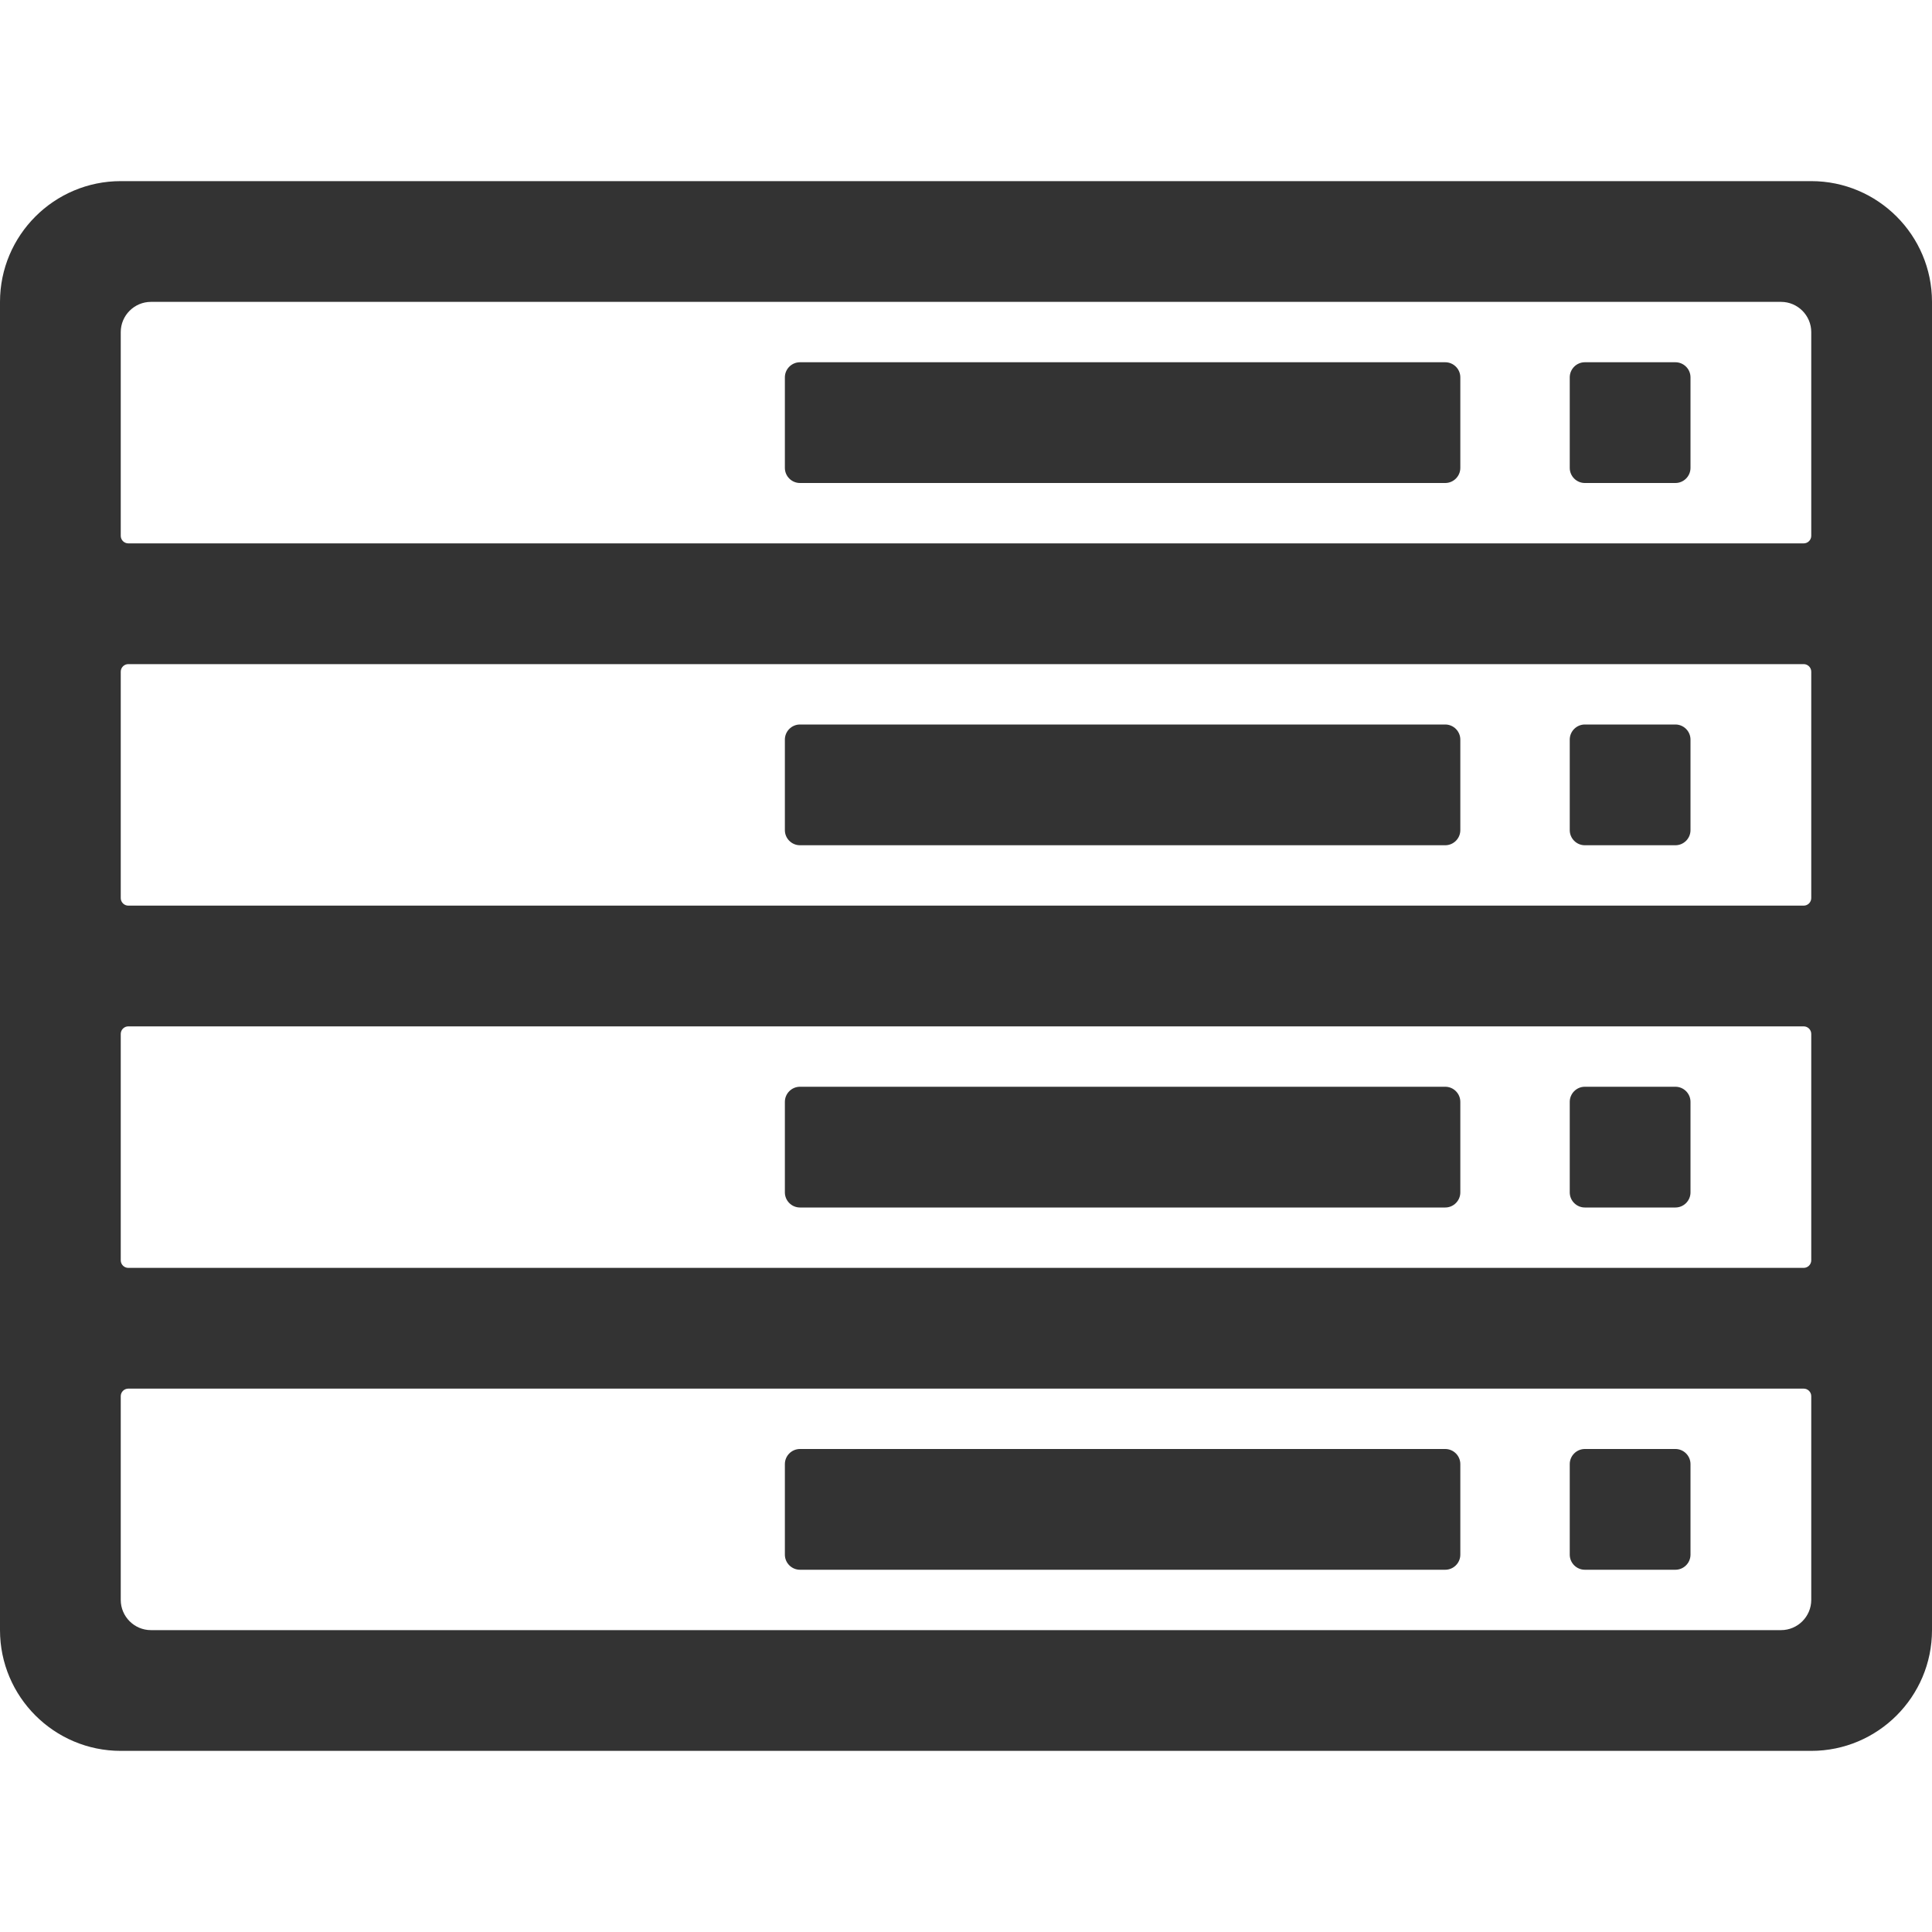 <?xml version="1.0" standalone="no"?><!DOCTYPE svg PUBLIC "-//W3C//DTD SVG 1.1//EN" "http://www.w3.org/Graphics/SVG/1.1/DTD/svg11.dtd"><svg class="icon" width="200px" height="200.00px" viewBox="0 0 1024 1024" version="1.1" xmlns="http://www.w3.org/2000/svg"><path fill="#333333" d="M766 256H424c-4.4 0-8-3.6-8-8v-48c0-4.4 3.6-8 8-8h342c4.4 0 8 3.6 8 8v48c0 4.4-3.6 8-8 8zM766 448H424c-4.4 0-8-3.6-8-8v-48c0-4.4 3.6-8 8-8h342c4.4 0 8 3.6 8 8v48c0 4.4-3.6 8-8 8zM766 640H424c-4.4 0-8-3.6-8-8v-48c0-4.4 3.6-8 8-8h342c4.4 0 8 3.6 8 8v48c0 4.4-3.6 8-8 8zM766 832H424c-4.4 0-8-3.6-8-8v-48c0-4.4 3.6-8 8-8h342c4.4 0 8 3.6 8 8v48c0 4.4-3.6 8-8 8zM888 256h-48c-4.4 0-8-3.6-8-8v-48c0-4.4 3.6-8 8-8h48c4.4 0 8 3.6 8 8v48c0 4.4-3.6 8-8 8zM888 448h-48c-4.4 0-8-3.6-8-8v-48c0-4.4 3.6-8 8-8h48c4.4 0 8 3.6 8 8v48c0 4.4-3.6 8-8 8zM888 640h-48c-4.4 0-8-3.6-8-8v-48c0-4.4 3.6-8 8-8h48c4.4 0 8 3.6 8 8v48c0 4.4-3.6 8-8 8zM888 832h-48c-4.4 0-8-3.6-8-8v-48c0-4.4 3.6-8 8-8h48c4.4 0 8 3.6 8 8v48c0 4.4-3.6 8-8 8zM0 160v704c0 35.3 28.7 64 64 64h896c35.3 0 64-28.7 64-64V160c0-35.3-28.7-64-64-64H64c-35.3 0-64 28.7-64 64z m944 704H80c-8.8 0-16-7.2-16-16V740c0-2.2 1.8-4 4-4h888c2.2 0 4 1.8 4 4v108c0 8.8-7.2 16-16 16z m12-192H68c-2.2 0-4-1.8-4-4V548c0-2.2 1.8-4 4-4h888c2.2 0 4 1.8 4 4v120c0 2.2-1.8 4-4 4z m0-192H68c-2.2 0-4-1.8-4-4V356c0-2.2 1.8-4 4-4h888c2.2 0 4 1.8 4 4v120c0 2.2-1.8 4-4 4z m0-192H68c-2.2 0-4-1.8-4-4V176c0-8.8 7.2-16 16-16h864c8.8 0 16 7.2 16 16v108c0 2.2-1.8 4-4 4z" /></svg>